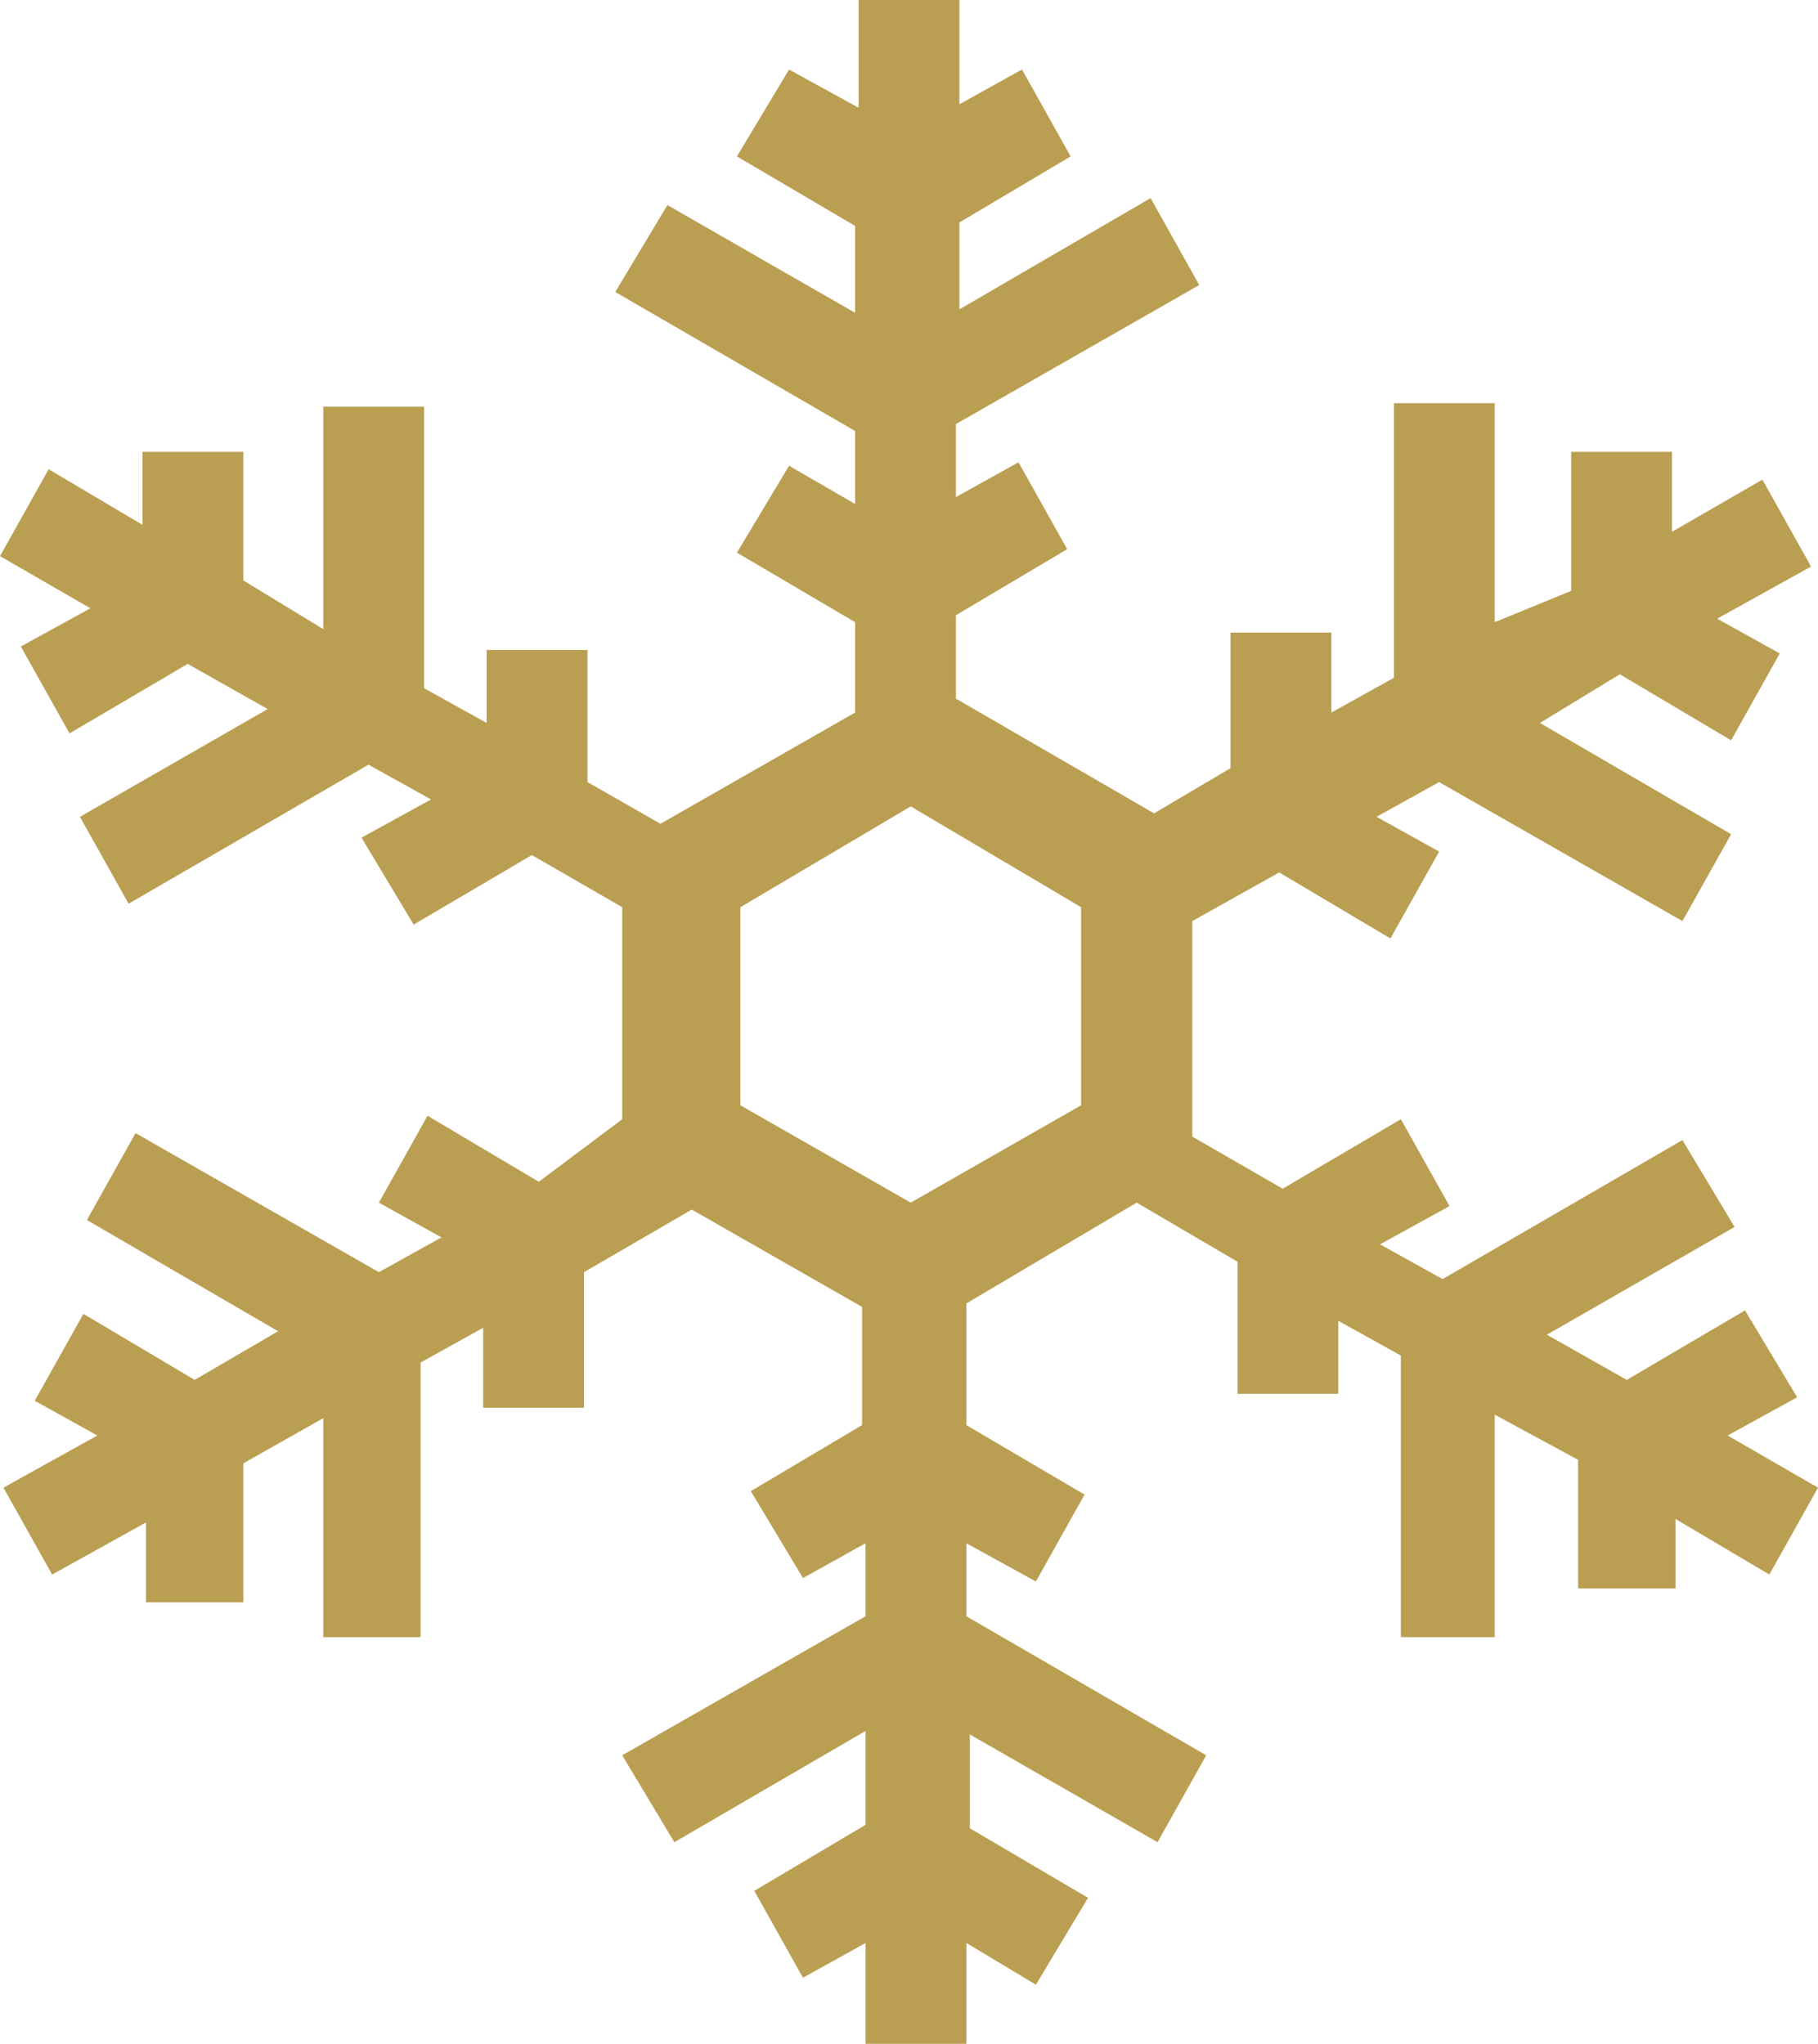 <?xml version="1.0" encoding="utf-8"?>
<!-- Generator: Adobe Illustrator 19.1.1, SVG Export Plug-In . SVG Version: 6.00 Build 0)  -->
<svg version="1.1" id="Layer_1" xmlns="http://www.w3.org/2000/svg" xmlns:xlink="http://www.w3.org/1999/xlink" x="0px" y="0px"
	 viewBox="0 0 52.3 58.8" style="enable-background:new 0 0 52.3 58.8;" xml:space="preserve">
<style type="text/css">
	.st0{fill:#BA9E51;}
</style>
<path class="st0" d="M48.2,45.8v-2.1l2.7,1.6l1.4-2.5l-2.6-1.5l2-1.1l-1.5-2.5l-3.4,2l-2.3-1.3l5.4-3.1l-1.5-2.5l-6.9,4l-1.8-1
	l2-1.1l-1.4-2.5l-3.4,2l-2.6-1.5v-6.2l2.5-1.4l3.2,1.9l1.4-2.5l-1.8-1l1.8-1l7,4l1.4-2.5l-5.5-3.2l2.3-1.4l3.2,1.9l1.4-2.5l-1.8-1
	l2.7-1.5l-1.4-2.5l-2.6,1.5v-2.3h-2.9v4L43,17.9v-6.3h-2.9v7.9l-1.8,1v-2.3h-2.9v3.9l-2.2,1.3l-5.7-3.3v-2.4l3.2-1.9l-1.4-2.5
	l-1.8,1v-2.1l7-4l-1.4-2.5l-5.5,3.2V6.4l3.2-1.9l-1.4-2.5l-1.8,1V0h-2.9v3.1l-2-1.1l-1.5,2.5l3.4,2V9l-5.4-3.1l-1.5,2.5l6.9,4v2.1
	l-1.9-1.1l-1.5,2.5l3.4,2v2.6L19,23.7l-2.1-1.2v-3.8H14v2.1l-1.8-1v-8.1H9.3v6.4L7,16.7V13H4.1v2.1l-2.7-1.6L0,16l2.6,1.5l-2,1.1
	l1.4,2.5l3.4-2l2.3,1.3l-5.4,3.1l1.4,2.5l6.9-4l1.8,1l-2,1.1l1.5,2.5l3.4-2l2.6,1.5v6.1L15.5,34l-3.2-1.9l-1.4,2.5l1.8,1l-1.8,1
	l-7-4l-1.4,2.5L8,38.3l-2.4,1.4l-3.2-1.9L1,40.3l1.8,1l-2.7,1.5l1.4,2.5l2.7-1.5v2.3H7v-4l2.3-1.3v6.3h2.8v-7.9l1.8-1v2.3h2.9v-3.9
	l3.1-1.8l4.9,2.8V41l-3.2,1.9l1.5,2.5l1.8-1v2.1l-7,4l1.5,2.5l5.5-3.2v2.7l-3.2,1.9l1.4,2.5l1.8-1v3.1h2.9v-3.1l2,1.2l1.5-2.5
	l-3.4-2v-2.7l5.4,3.1l1.4-2.5l-6.9-4v-2.1l2,1.1l1.4-2.5l-3.4-2v-3.5l4.9-2.9l2.9,1.7v3.8h2.9V38l1.8,1v8.1H43v-6.4l2.4,1.3v3.7
	H48.2z M26.2,34.6L26.2,34.6l-4.9-2.8v-5.7l4.9-2.9l4.9,2.9v5.7L26.2,34.6z"/>
</svg>
